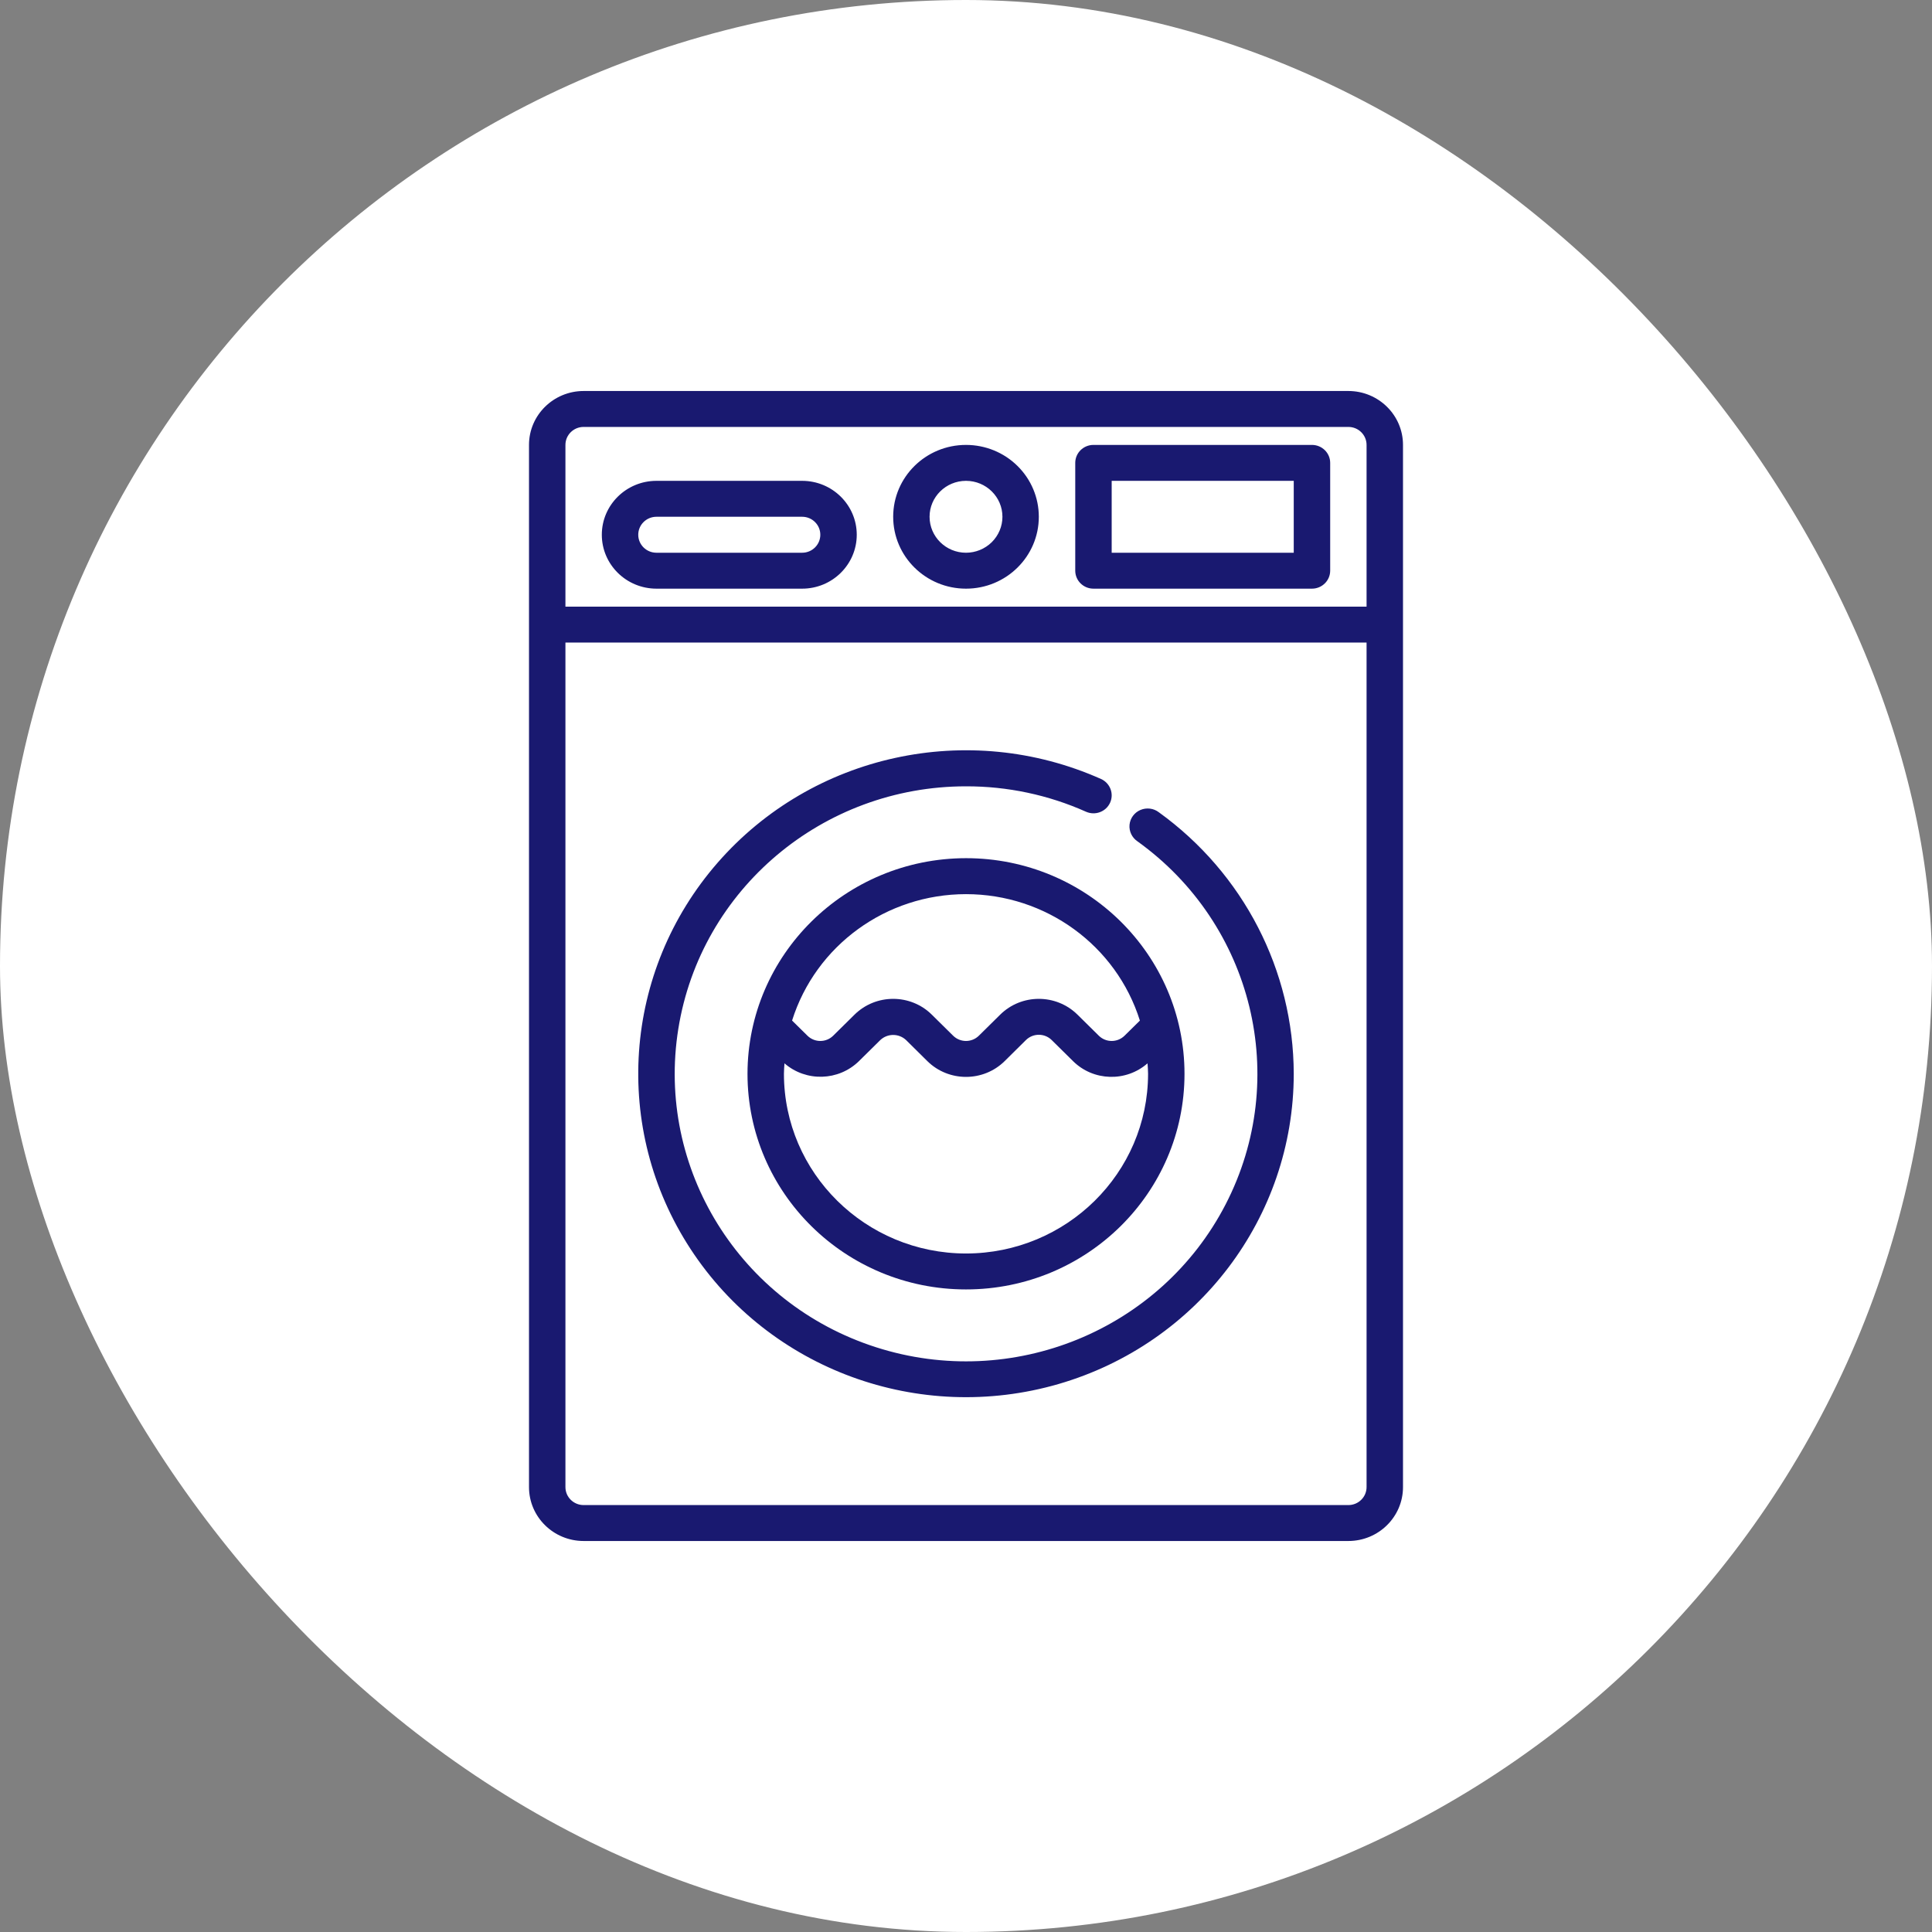 <svg xmlns="http://www.w3.org/2000/svg" width="42" height="42" viewBox="0 0 42 42"><rect x="0" y="0" width="42" height="42" fill="#808080" stroke="none"/><g fill="none" fill-rule="evenodd"><rect width="42" height="42" fill="#FFF" rx="21"/><g fill="#191970" fill-rule="nonzero" transform="translate(11.5 8.5)"><path d="M17.812,0 L1.188,0 C0.532,0 0,0.525 0,1.172 L0,23.828 C0,24.475 0.532,25 1.188,25 L17.812,25 C18.468,25 19,24.475 19,23.828 L19,1.172 C19,0.525 18.468,0 17.812,0 Z M0.792,1.172 C0.792,0.956 0.969,0.781 1.188,0.781 L17.812,0.781 C18.031,0.781 18.208,0.956 18.208,1.172 L18.208,4.688 L0.792,4.688 L0.792,1.172 Z M17.812,24.219 L1.188,24.219 C0.969,24.219 0.792,24.044 0.792,23.828 L0.792,5.469 L18.208,5.469 L18.208,23.828 C18.208,24.044 18.031,24.219 17.812,24.219 Z"/><path d="M13.691,9.157 C13.577,9.07 13.425,9.052 13.292,9.108 C13.16,9.164 13.069,9.287 13.055,9.429 C13.042,9.57 13.107,9.708 13.226,9.789 C15.745,11.596 16.558,14.944 15.144,17.682 C13.729,20.421 10.506,21.738 7.544,20.788 C4.581,19.838 2.759,16.903 3.246,13.866 C3.733,10.83 6.385,8.594 9.5,8.594 C10.399,8.592 11.289,8.78 12.108,9.146 C12.307,9.235 12.542,9.148 12.632,8.951 C12.722,8.755 12.633,8.523 12.434,8.434 C9.555,7.151 6.163,7.891 4.102,10.253 C2.04,12.615 1.8,16.035 3.513,18.654 C5.226,21.274 8.482,22.467 11.513,21.587 C14.543,20.706 16.624,17.961 16.625,14.844 C16.621,12.595 15.531,10.484 13.691,9.157 Z"/><path d="M4.75 14.844C4.75 17.433 6.877 19.531 9.5 19.531 12.123 19.531 14.25 17.433 14.25 14.844 14.25 12.255 12.123 10.156 9.5 10.156 6.878 10.159 4.753 12.256 4.75 14.844ZM9.5 18.75C7.315 18.748 5.544 17 5.542 14.844 5.542 14.766 5.549 14.691 5.554 14.616 6.022 15.023 6.73 15.002 7.173 14.568L7.637 14.11C7.794 13.962 8.04 13.962 8.197 14.11L8.66 14.568C9.124 15.025 9.876 15.025 10.34 14.568L10.803 14.11C10.958 13.957 11.209 13.957 11.363 14.11L11.827 14.568C12.268 15.005 12.979 15.026 13.446 14.616 13.451 14.691 13.458 14.767 13.458 14.844 13.456 17 11.685 18.748 9.5 18.75ZM13.281 13.686 12.947 14.015C12.792 14.168 12.541 14.168 12.387 14.015L11.923 13.557C11.459 13.1 10.707 13.1 10.244 13.557L9.78 14.015C9.625 14.168 9.375 14.168 9.22 14.015L8.756 13.557C8.293 13.1 7.541 13.1 7.077 13.557L6.613 14.015C6.459 14.168 6.208 14.168 6.053 14.015L5.719 13.686C6.234 12.051 7.766 10.938 9.5 10.938 11.233 10.938 12.766 12.051 13.28 13.686L13.281 13.686ZM9.5 1.172C8.626 1.172 7.917 1.871 7.917 2.734 7.917 3.597 8.626 4.297 9.5 4.297 10.374 4.297 11.083 3.597 11.083 2.734 11.083 2.32 10.917 1.923 10.62 1.63 10.323 1.336 9.92 1.172 9.5 1.172ZM9.5 3.516C9.063 3.516 8.708 3.166 8.708 2.734 8.708 2.303 9.063 1.953 9.5 1.953 9.937 1.953 10.292 2.303 10.292 2.734 10.292 2.942 10.208 3.14 10.06 3.287 9.911 3.433 9.71 3.516 9.5 3.516ZM17.021 1.172 12.271 1.172C12.052 1.172 11.875 1.347 11.875 1.562L11.875 3.906C11.875 4.122 12.052 4.297 12.271 4.297L17.021 4.297C17.239 4.297 17.417 4.122 17.417 3.906L17.417 1.562C17.417 1.347 17.239 1.172 17.021 1.172ZM16.625 3.516 12.667 3.516 12.667 1.953 16.625 1.953 16.625 3.516ZM5.938 1.953 2.771 1.953C2.115 1.953 1.583 2.478 1.583 3.125 1.583 3.772 2.115 4.297 2.771 4.297L5.938 4.297C6.593 4.297 7.125 3.772 7.125 3.125 7.125 2.478 6.593 1.953 5.938 1.953ZM5.938 3.516 2.771 3.516C2.552 3.516 2.375 3.341 2.375 3.125 2.375 2.909 2.552 2.734 2.771 2.734L5.938 2.734C6.156 2.734 6.333 2.909 6.333 3.125 6.333 3.341 6.156 3.516 5.938 3.516Z"/></g></g></svg>